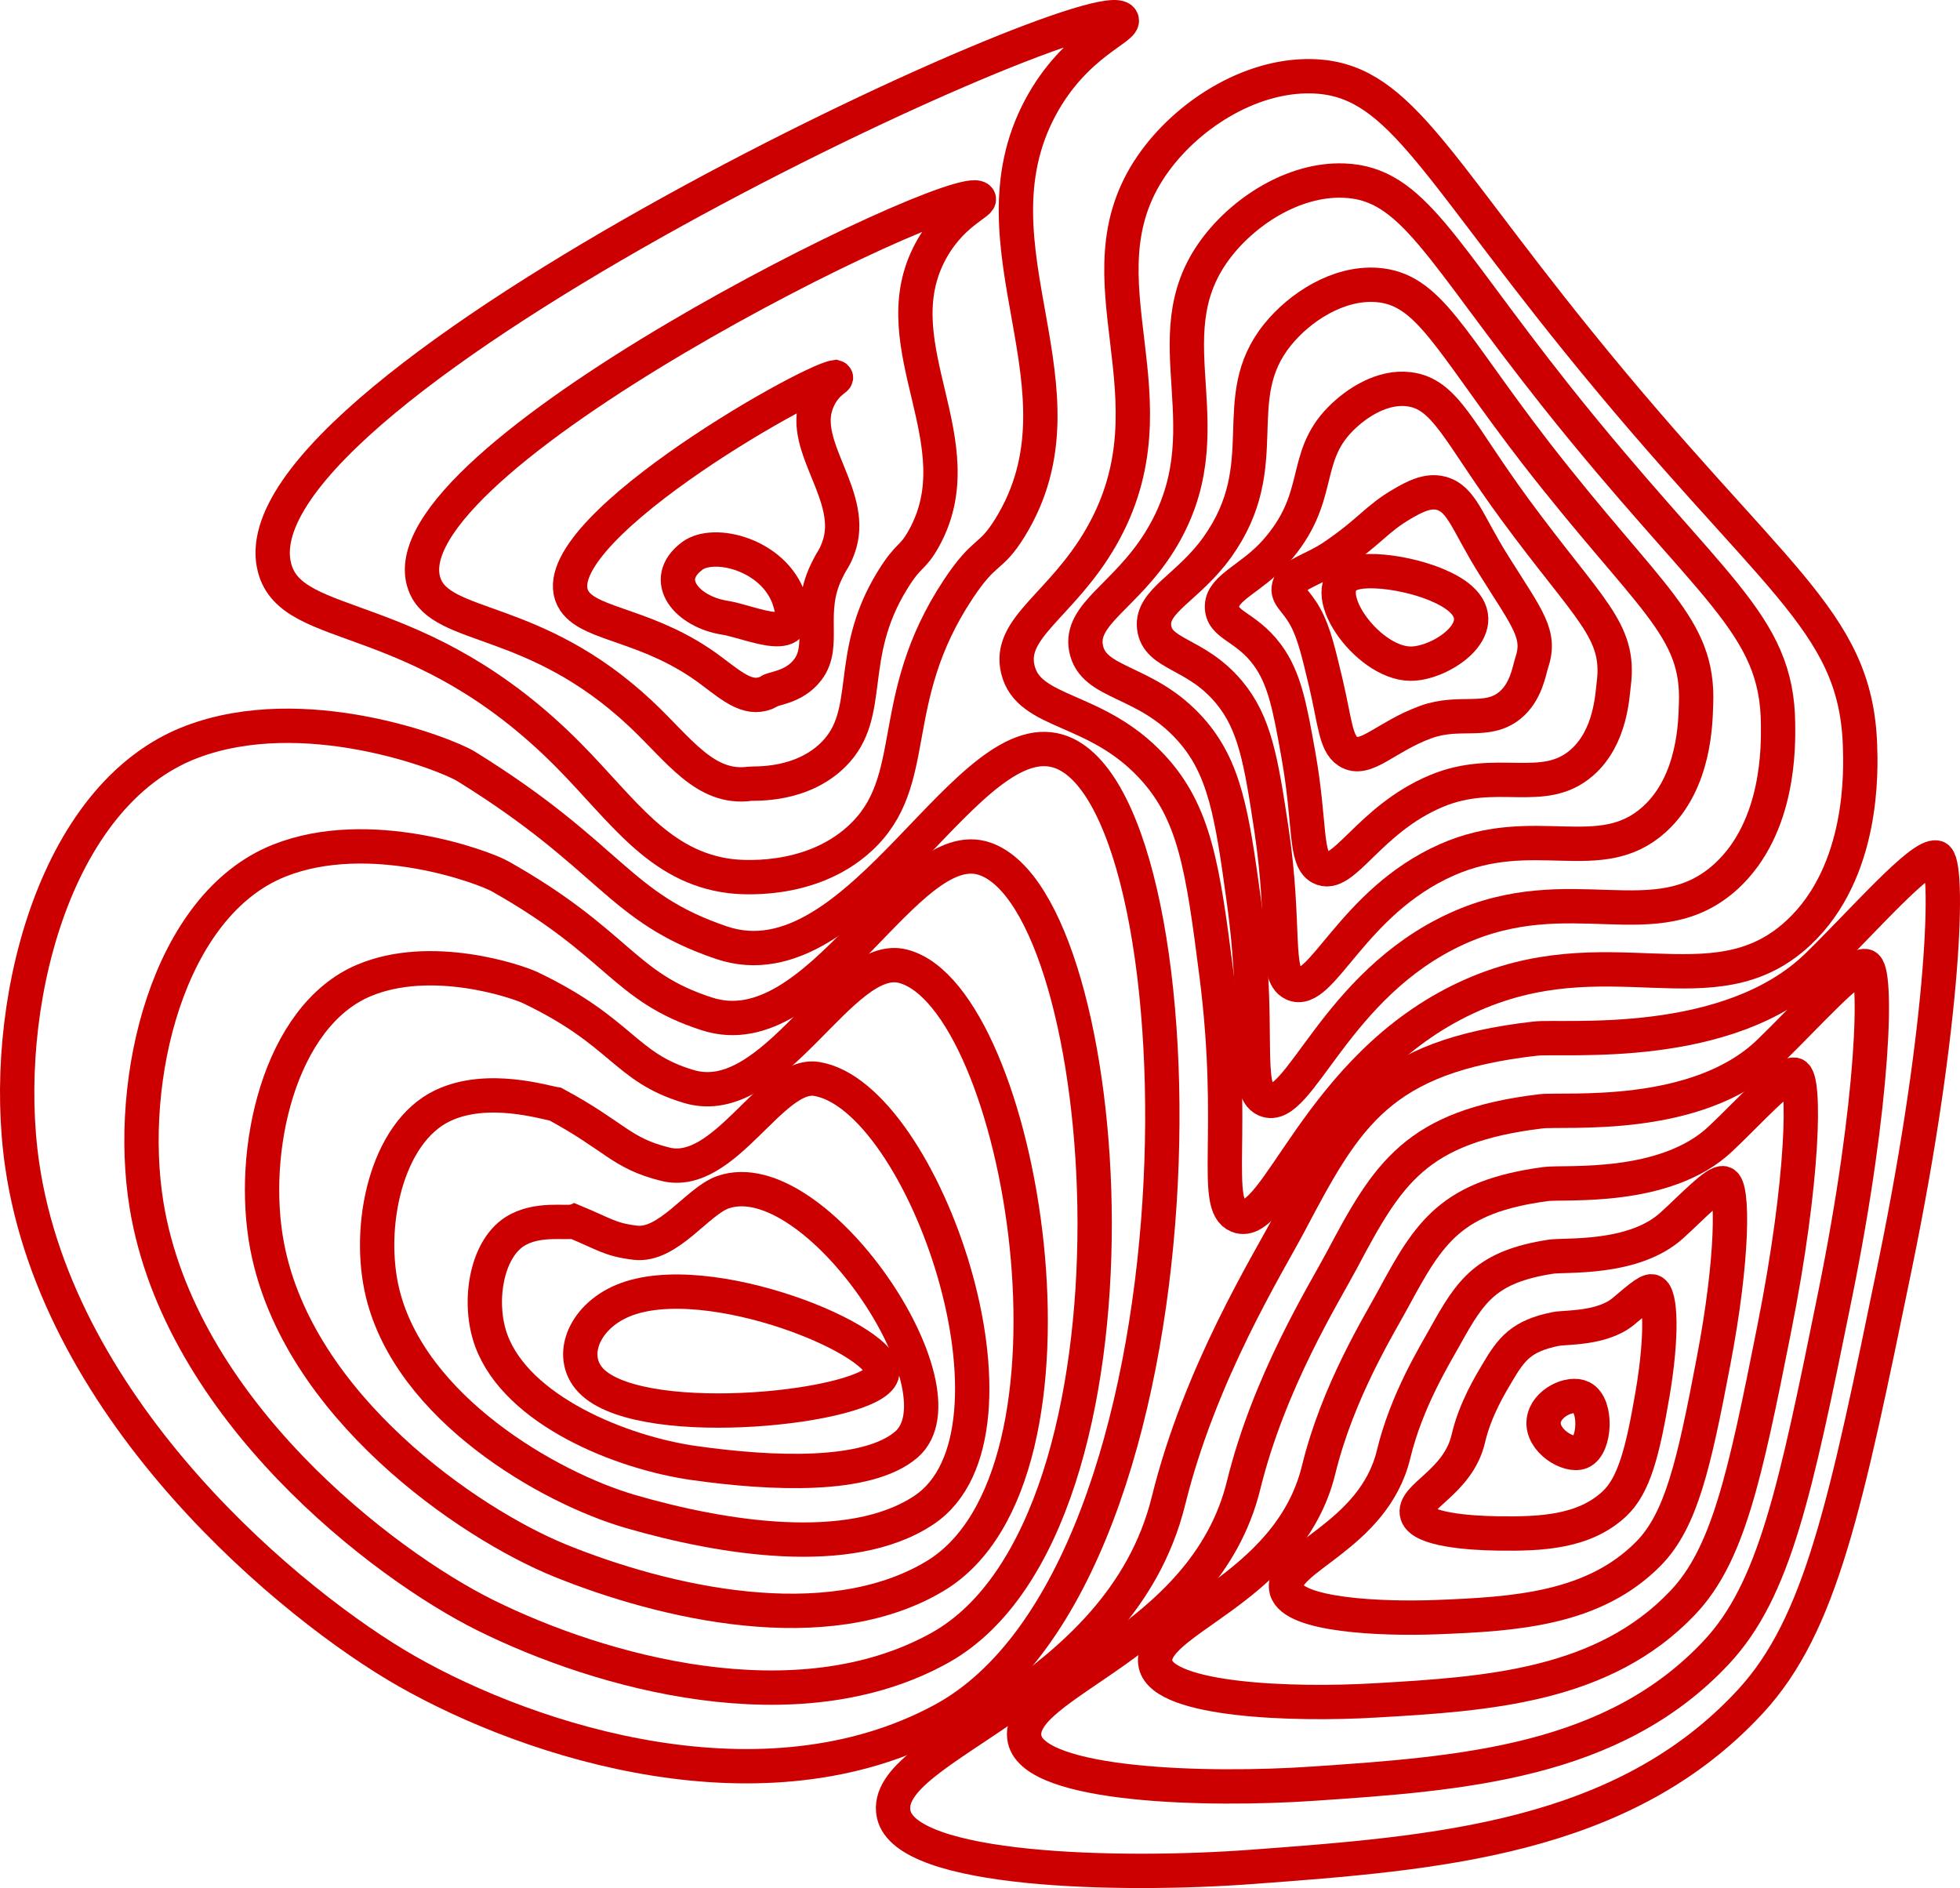 <svg width="571" height="550" viewBox="0 0 571 550" fill="none" xmlns="http://www.w3.org/2000/svg">
<path d="M181.417 378.916C169.647 383.85 165.176 395.945 172.869 402.85C188.698 417.058 253.861 410.04 256.926 400.408C259.947 390.92 205.979 368.618 181.417 378.916Z" stroke="#CC0001" stroke-width="10" stroke-miterlimit="10"/>
<path d="M210.584 347.313C237.471 337.885 282.617 405.014 263.982 420.863C252.524 430.608 224.788 429.39 202.17 426.187C180.936 423.181 150.596 410.889 143.11 390.475C139.147 379.638 141.526 364.197 149.92 358.79C156.417 354.606 165.187 356.488 167.122 355.792C176.346 359.622 177.699 361.111 185.048 362.01C194.653 363.185 203.19 349.906 210.584 347.313Z" stroke="#CC0001" stroke-width="10" stroke-miterlimit="10"/>
<path d="M237.864 314.296C269.091 319.287 303.024 417.338 269.15 439.903C247.578 454.274 209.968 447.928 183.754 440.33C159.674 433.352 119.577 410.062 111.465 376.686C106.749 357.292 112.479 330.01 128.897 322.119C141.985 315.83 158.847 321.238 161.816 321.654C179.366 331.106 180.785 335.914 193.852 339.151C211.154 343.432 224.814 312.2 237.864 314.296Z" stroke="#CC0001" stroke-width="10" stroke-miterlimit="10"/>
<path d="M263.167 281.498C297.644 290.699 321.454 429.801 272.342 459.159C240.645 478.105 193.151 466.74 163.361 454.69C136.411 443.793 86.726 409.501 77.842 363.113C72.482 335.138 81.426 296.075 105.894 285.665C125.555 277.297 150.664 285.885 154.528 287.733C181.54 300.661 181.882 310.934 200.688 316.509C225.669 323.936 245.11 276.69 263.167 281.498Z" stroke="#CC0001" stroke-width="10" stroke-miterlimit="10"/>
<path d="M286.948 250.192C325.13 263.465 338.3 443.616 274.011 479.91C232.148 503.333 174.79 487.074 141.449 470.547C111.599 455.754 52.388 410.462 42.686 351.032C36.722 314.501 48.841 263.642 81.361 250.697C107.607 240.259 140.762 252.502 145.712 255.294C180.531 274.939 181.432 287.488 205.971 295.362C238.636 305.934 264.093 242.25 286.948 250.192Z" stroke="#CC0001" stroke-width="10" stroke-miterlimit="10"/>
<path d="M55.759 216.145C88.578 203.64 129.761 219.522 135.827 223.275C178.36 249.593 179.933 264.364 210.196 274.611C250.552 288.275 282.175 207.989 309.64 219.283C351.829 236.631 354.196 458.061 274.593 501.057C222.651 529.112 155.317 507.825 118.446 486.798C85.701 468.126 17.007 411.833 6.464 339.351C-0.089 294.267 15.181 231.606 55.759 216.145Z" stroke="#CC0001" stroke-width="10" stroke-miterlimit="10"/>
<path d="M410.897 193.33C397.969 193.221 382.465 170.779 394.059 167.032C400.756 164.864 418.484 168.292 425.448 174.393C435.256 182.977 419.792 193.407 410.897 193.33Z" stroke="#CC0001" stroke-width="10" stroke-miterlimit="10"/>
<path d="M375.763 170.175C377.029 167.163 382.952 165.825 388.358 162.158C399.322 154.714 400.895 151.178 408.683 146.689C411.72 144.935 415.806 142.63 419.795 143.685C425.904 145.303 427.429 152.301 435.182 164.627C445.235 180.644 449.041 184.785 446.169 193.273C445.5 195.246 444.633 201.638 439.792 205.536C433.088 210.926 425.229 206.763 415.404 210.33C403.605 214.608 397.755 222.223 392.635 218.858C389.027 216.488 388.893 209.997 386.192 198.694C384.135 190.084 382.841 184.434 380.34 179.826C377.339 174.338 374.356 173.523 375.763 170.175Z" stroke="#CC0001" stroke-width="10" stroke-miterlimit="10"/>
<path d="M356.003 176.452C356.222 171.113 364.6 168.529 371.504 160.814C385.662 144.989 379.103 133.681 390.452 122.119C395.268 117.211 402.824 112.456 410.398 113.378C421.146 114.687 424.756 125.801 441.302 148.334C462.935 177.795 472.15 183.565 470.13 199.265C469.717 202.465 469.315 214.751 460.861 222.146C449.586 232.008 436.071 223.036 418.419 230.448C398.695 238.719 391.324 256.401 384.674 252.742C380.055 250.201 381.824 239.968 378.274 220.01C375.761 205.824 374.208 197.534 369.184 190.743C362.844 182.179 355.766 182.25 356.003 176.452Z" stroke="#CC0001" stroke-width="10" stroke-miterlimit="10"/>
<path d="M336.222 182.66C335.368 175.009 346.215 171.161 354.629 159.4C371.954 135.187 357.017 116.261 372.202 97.478C378.701 89.441 389.848 82.251 400.981 83.001C416.41 84.039 422.112 99.183 447.426 131.972C480.707 174.815 495.039 182.358 494.099 205.188C493.914 209.64 493.999 227.79 481.938 238.696C466.089 253.021 446.89 239.224 421.445 250.503C393.777 262.767 384.91 290.508 376.709 286.566C371.082 283.84 374.686 269.877 370.352 241.263C367.361 221.501 365.557 210.61 358.023 201.598C348.312 189.984 337.137 190.903 336.222 182.66Z" stroke="#CC0001" stroke-width="10" stroke-miterlimit="10"/>
<path d="M316.396 188.852C314.479 178.896 327.765 173.771 337.71 157.971C358.163 125.356 334.818 98.887 353.909 72.823C362.069 61.671 376.835 52.043 391.521 52.608C411.643 53.383 419.345 72.609 453.492 115.596C498.316 171.894 517.823 181.192 517.997 211.098C518.031 216.801 518.595 240.798 502.941 255.229C482.499 274.001 457.652 255.386 424.397 270.544C388.78 286.783 378.416 324.609 368.7 320.376C362.061 317.473 367.503 299.768 362.386 262.501C358.906 237.162 356.863 223.683 346.819 212.438C333.729 197.79 318.459 199.558 316.396 188.852Z" stroke="#CC0001" stroke-width="10" stroke-miterlimit="10"/>
<path d="M296.533 195.041C299.744 208.217 319.103 205.593 335.57 223.275C348.127 236.757 350.41 252.816 354.376 283.737C360.266 329.654 352.994 351.104 360.645 354.181C371.891 358.707 383.747 310.794 427.32 290.582C468.369 271.542 498.914 295.014 523.915 271.759C543.188 253.829 542.117 223.986 541.866 217.001C540.538 180.028 515.888 168.968 459.519 99.215C416.536 46.028 406.842 22.728 382.015 22.212C363.779 21.832 345.386 33.905 335.57 48.164C312.584 81.532 344.383 115.559 320.753 156.539C309.301 176.398 293.544 182.783 296.533 195.041Z" stroke="#CC0001" stroke-width="10" stroke-miterlimit="10"/>
<path d="M460.815 407.113C457.441 405.402 450.358 408.699 449.731 413.836C449.021 419.662 457.037 424.482 460.559 422.985C464.724 421.211 465.291 409.378 460.815 407.113Z" stroke="#CC0001" stroke-width="10" stroke-miterlimit="10"/>
<path d="M470.321 438.072C476.071 432.69 478.584 422.814 481.459 405.884C484.308 389.098 483.861 377.079 481.356 376.207C479.992 375.736 476.125 379.418 472.808 382.116C466.599 387.152 455.971 386.593 453.247 387.138C443.274 389.135 440.345 392.842 436.176 399.944C434.247 403.223 429.748 410.496 427.768 419.052C424.747 432.008 411.21 436.001 412.86 441.194C414.247 445.529 427.66 446.582 436.356 446.704C448.819 446.881 461.431 446.382 470.321 438.072Z" stroke="#CC0001" stroke-width="10" stroke-miterlimit="10"/>
<path d="M480.288 452.54C489.739 442.923 493.458 426.783 499.185 396.601C505.004 366.273 504.967 345.471 502.1 344.695C499.949 344.102 492.982 351.6 487.061 356.959C475.9 367.103 455.92 365.435 451.802 366.085C433.025 368.988 428.398 375.944 421.12 389.092C418.088 394.568 409.771 407.915 405.981 423.678C400.149 447.825 372.495 454.148 374.783 463.1C376.695 470.555 402.34 471.699 418.476 471.086C441.26 470.199 464.317 468.796 480.288 452.54Z" stroke="#CC0001" stroke-width="10" stroke-miterlimit="10"/>
<path d="M490.201 466.914C503.362 453.064 508.243 430.651 516.854 387.224C525.599 343.346 526.006 313.808 522.787 313.073C519.838 312.388 509.776 323.682 501.268 331.716C485.183 346.994 455.826 344.185 450.312 344.921C422.736 348.605 416.384 358.909 406.018 378.132C401.881 385.801 389.751 405.225 384.146 428.187C375.51 463.528 333.738 472.175 336.658 484.89C339.097 495.465 376.98 496.745 400.55 495.345C433.649 493.477 467.186 491.132 490.201 466.914Z" stroke="#CC0001" stroke-width="10" stroke-miterlimit="10"/>
<path d="M500.083 481.279C516.962 463.197 523 434.507 534.495 377.835C546.177 320.414 547.032 282.149 543.448 281.438C539.698 280.688 526.536 295.733 515.447 306.447C494.407 326.825 455.706 322.903 448.796 323.745C412.421 328.162 404.297 341.84 390.888 367.157C385.628 377.014 369.703 402.522 362.289 432.684C350.84 479.217 294.949 490.191 298.511 506.667C301.471 520.357 351.592 521.723 382.599 519.595C425.998 516.666 470.036 513.469 500.083 481.279Z" stroke="#CC0001" stroke-width="10" stroke-miterlimit="10"/>
<path d="M447.266 302.56C402.095 307.694 392.273 324.806 375.746 356.177C369.392 368.238 349.64 399.812 340.414 437.173C326.167 494.903 256.149 508.201 260.346 528.436C263.833 545.263 326.19 546.689 364.634 543.837C418.351 539.844 472.879 535.8 509.953 495.639C530.551 473.322 537.743 438.362 552.124 368.441C566.722 297.472 568.024 250.489 564.092 249.799C559.532 249 543.291 267.766 529.614 281.17C503.616 306.644 455.575 301.616 447.266 302.56Z" stroke="#CC0001" stroke-width="10" stroke-miterlimit="10"/>
<path d="M79.979 165.38C85.108 185.059 121.922 175.816 165.746 220.138C181.449 236.021 191.977 252.634 212.761 255.217C214.858 255.477 235.679 257.756 250.373 244.38C268.86 227.553 257.576 204.21 279.152 171.655C287.099 159.662 288.421 163.144 294.254 153.687C319.146 113.318 281.181 72.335 303.087 31.338C313.171 12.466 328.161 8.134 326.737 5.67C320.588 -4.902 66.119 112.354 79.979 165.38Z" stroke="#CC0001" stroke-width="10" stroke-miterlimit="10"/>
<path d="M218.46 228.315C219.719 228.144 233.447 229.17 242.865 219.713C254.772 207.772 246.284 191.331 259.927 169.134C264.948 160.96 265.646 163.176 269.219 156.71C284.463 129.12 257.103 101.365 270.501 74.357C276.701 61.854 286.489 58.988 285.033 57.767C278.448 52.2 110.485 134.442 123.677 170.229C128.624 183.65 155.628 178.887 186.526 207.795C197.762 218.299 205.37 230.092 218.46 228.315Z" stroke="#CC0001" stroke-width="10" stroke-miterlimit="10"/>
<path d="M224.158 201.409C224.517 200.505 231.231 200.525 235.357 195.047C240.713 187.939 235.009 178.471 240.702 166.615C242.791 162.263 242.876 163.193 244.187 159.734C249.814 144.855 233.003 130.412 237.918 117.373C240.218 111.236 244.492 110.189 243.352 109.861C235.02 111.045 155.021 156.611 167.361 175.077C172.18 182.293 189.427 181.948 207.293 195.452C214.083 200.585 218.528 204.344 224.158 201.409Z" stroke="#CC0001" stroke-width="10" stroke-miterlimit="10"/>
<path d="M229.857 174.507C225.435 161.573 208.025 157.175 201.648 161.958C192.245 169.02 200.266 178.214 211.051 179.925C219.112 181.195 234.918 189.308 229.857 174.507Z" stroke="#CC0001" stroke-width="10" stroke-miterlimit="10"/>
</svg>
